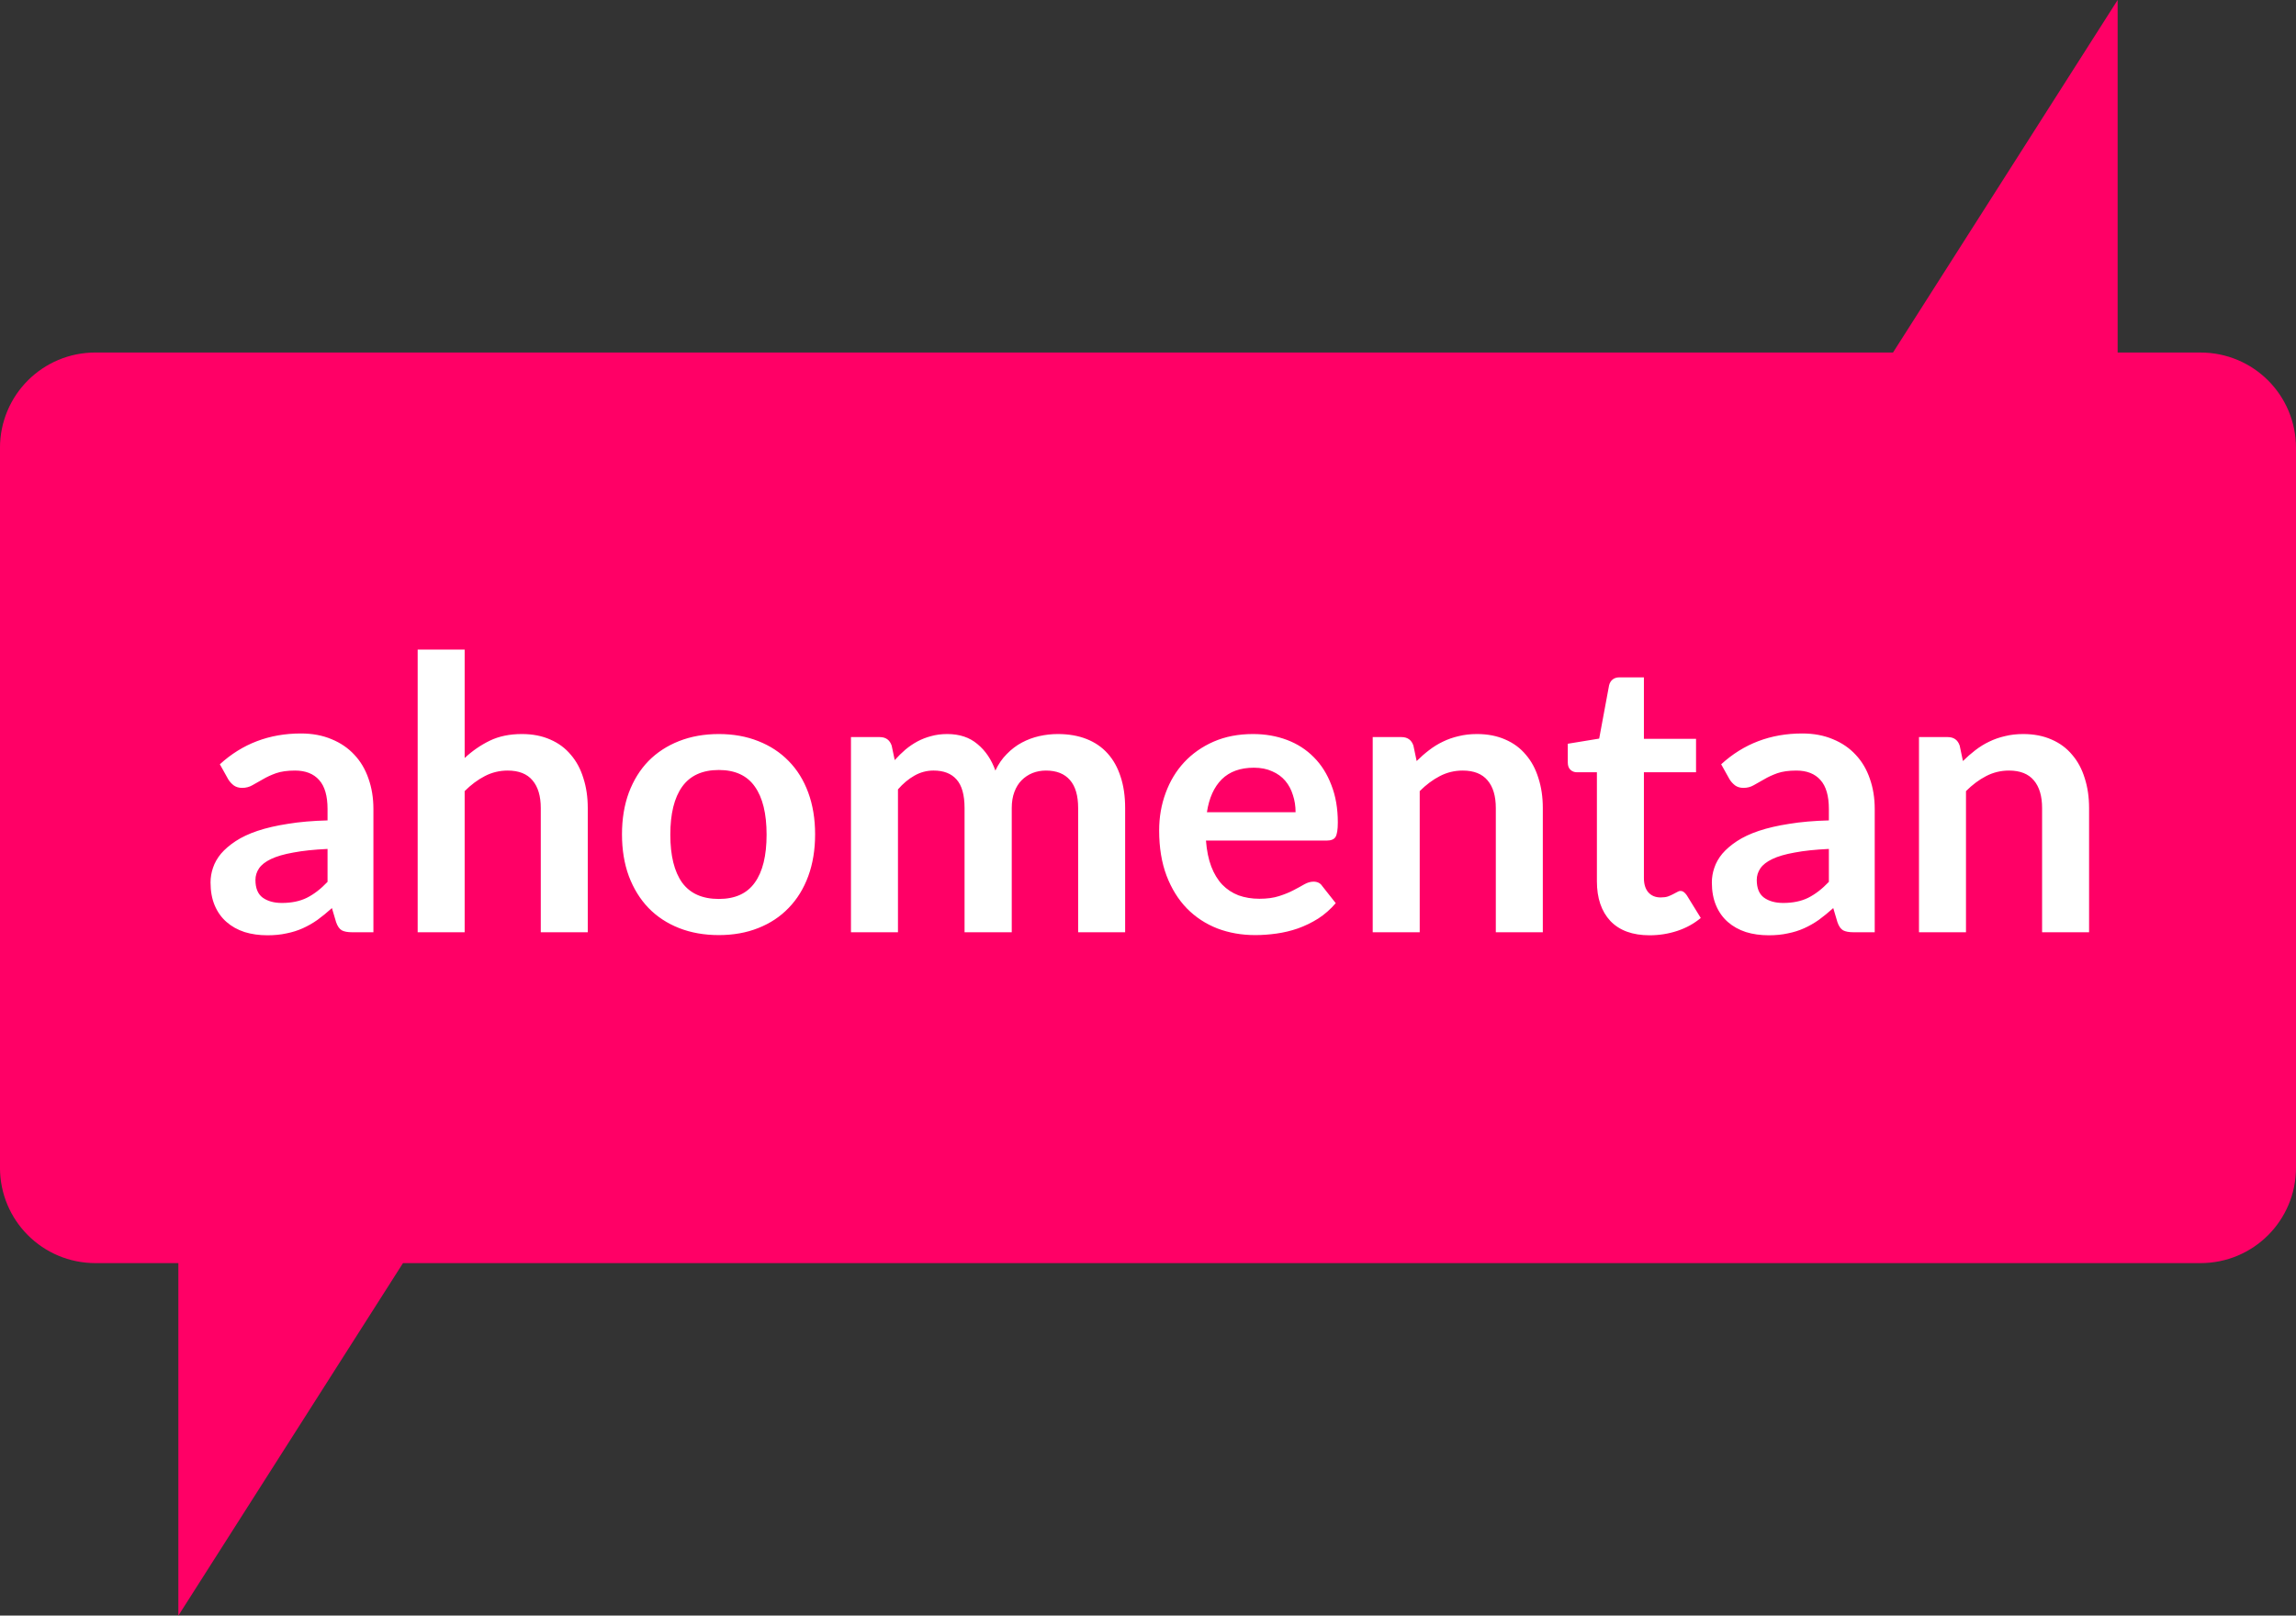 <?xml version="1.0" encoding="UTF-8" standalone="no"?>
<!-- Created with Inkscape (http://www.inkscape.org/) -->

<svg
   xmlns:dc="http://purl.org/dc/elements/1.1/"
   xmlns:cc="http://creativecommons.org/ns#"
   xmlns:rdf="http://www.w3.org/1999/02/22-rdf-syntax-ns#"
   xmlns:svg="http://www.w3.org/2000/svg"
   xmlns="http://www.w3.org/2000/svg"
   xmlns:sodipodi="http://sodipodi.sourceforge.net/DTD/sodipodi-0.dtd"
   xmlns:inkscape="http://www.inkscape.org/namespaces/inkscape"
   width="76.001mm"
   height="53.491mm"
   viewBox="0 0 76.001 53.491"
   id="svg6292"
   sodipodi:docname="ahomentan.svg"
   version="1.1"
   inkscape:version="0.92.1 r15371">
  <rect x="0" y="0" width="76.001" height="53.491" fill="#333333" stroke="none"/>
  <defs
     id="defs4575" />
  <sodipodi:namedview
     pagecolor="#ffffff"
     bordercolor="#666666"
     borderopacity="1"
     objecttolerance="10"
     gridtolerance="10"
     guidetolerance="10"
     inkscape:pageopacity="0"
     inkscape:pageshadow="2"
     inkscape:window-width="1600"
     inkscape:window-height="881"
     id="namedview4573"
     showgrid="false"
     inkscape:zoom="1.167327"
     inkscape:cx="0.56235158"
     inkscape:cy="101.08564"
     inkscape:window-x="0"
     inkscape:window-y="19"
     inkscape:window-maximized="0"
     inkscape:current-layer="layer1" />
  <g
     inkscape:label="Capa 1"
     inkscape:groupmode="layer"
     id="layer1"
     transform="translate(-67.455,-79.009)">
    <path
       style="fill:#ff0066;fill-opacity:1;stroke:none;stroke-width:0.364;stroke-miterlimit:4;stroke-dasharray:none;stroke-opacity:1"
       d="m 137.552,79.009 -7.435,11.671 H 70.617 c -1.752,0 -3.163,1.41 -3.163,3.162 v 23.825 c 0,1.752 1.41,3.163 3.163,3.163 h 2.742 v 11.671 l 7.435,-11.671 h 59.499 c 1.752,0 3.163,-1.41 3.163,-3.163 V 93.843 c 0,-1.752 -1.41,-3.162 -3.163,-3.162 h -2.741 z"
       id="karratua"
       inkscape:connector-curvature="0"
       sodipodi:nodetypes="ccsssscccsssscc" />
    <path
       style="font-weight:bold;font-size:12.576px;font-family:Lato;fill:#ffffff;stroke-width:3.78"
       d="M 52.172 81.16 L 52.172 116.477 L 58.041 116.477 L 58.041 98.842 C 58.833 98.05 59.673 97.424 60.561 96.965 C 61.448 96.505 62.398 96.275 63.412 96.275 C 64.806 96.275 65.844 96.686 66.525 97.51 C 67.207 98.318 67.549 99.468 67.549 100.957 L 67.549 116.477 L 73.418 116.477 L 73.418 100.957 C 73.418 99.594 73.236 98.35 72.871 97.225 C 72.523 96.084 72 95.111 71.303 94.303 C 70.621 93.479 69.766 92.844 68.736 92.4 C 67.706 91.941 66.526 91.711 65.195 91.711 C 63.658 91.711 62.319 91.988 61.178 92.543 C 60.037 93.098 58.992 93.82 58.041 94.707 L 58.041 81.16 L 52.172 81.16 z M 202.299 84.629 C 201.95 84.629 201.665 84.716 201.443 84.891 C 201.221 85.065 201.071 85.31 200.992 85.627 L 199.756 92.281 L 195.834 92.924 L 195.834 95.254 C 195.834 95.666 195.946 95.974 196.168 96.18 C 196.39 96.386 196.658 96.488 196.975 96.488 L 199.471 96.488 L 199.471 110.107 C 199.471 112.215 200.033 113.87 201.158 115.074 C 202.299 116.263 203.932 116.855 206.055 116.855 C 207.243 116.855 208.391 116.675 209.5 116.311 C 210.609 115.946 211.592 115.406 212.447 114.693 L 210.689 111.842 C 210.563 111.667 210.443 111.54 210.332 111.461 C 210.221 111.366 210.079 111.318 209.904 111.318 C 209.762 111.318 209.619 111.366 209.477 111.461 C 209.334 111.54 209.169 111.628 208.979 111.723 C 208.804 111.818 208.589 111.913 208.336 112.008 C 208.098 112.087 207.798 112.127 207.434 112.127 C 206.784 112.127 206.269 111.912 205.889 111.484 C 205.524 111.057 205.342 110.464 205.342 109.703 L 205.342 96.488 L 211.854 96.488 L 211.854 92.307 L 205.342 92.307 L 205.342 84.629 L 202.299 84.629 z M 37.588 91.641 C 33.643 91.641 30.267 92.923 27.463 95.49 L 28.508 97.367 C 28.682 97.652 28.912 97.907 29.197 98.129 C 29.482 98.335 29.832 98.438 30.244 98.438 C 30.719 98.438 31.147 98.327 31.527 98.105 C 31.923 97.884 32.359 97.637 32.834 97.367 C 33.309 97.082 33.857 96.829 34.475 96.607 C 35.108 96.386 35.901 96.275 36.852 96.275 C 38.167 96.275 39.172 96.671 39.869 97.463 C 40.566 98.239 40.914 99.444 40.914 101.076 L 40.914 102.502 C 39.06 102.55 37.413 102.692 35.971 102.93 C 34.529 103.151 33.261 103.444 32.168 103.809 C 31.091 104.173 30.18 104.601 29.436 105.092 C 28.691 105.583 28.081 106.106 27.605 106.66 C 27.146 107.215 26.813 107.802 26.607 108.42 C 26.401 109.022 26.299 109.632 26.299 110.25 C 26.299 111.343 26.472 112.301 26.82 113.125 C 27.169 113.949 27.661 114.639 28.295 115.193 C 28.929 115.748 29.681 116.168 30.553 116.453 C 31.424 116.722 32.374 116.855 33.404 116.855 C 34.276 116.855 35.068 116.778 35.781 116.619 C 36.51 116.477 37.19 116.262 37.824 115.977 C 38.458 115.691 39.068 115.344 39.654 114.932 C 40.241 114.504 40.843 114.012 41.461 113.457 L 41.984 115.217 C 42.159 115.724 42.396 116.064 42.697 116.238 C 42.998 116.397 43.426 116.477 43.98 116.477 L 46.643 116.477 L 46.643 101.076 C 46.643 99.698 46.437 98.43 46.025 97.273 C 45.629 96.117 45.042 95.127 44.266 94.303 C 43.489 93.463 42.539 92.813 41.414 92.354 C 40.289 91.878 39.014 91.641 37.588 91.641 z M 225.119 91.641 C 221.174 91.641 217.799 92.923 214.994 95.49 L 216.041 97.367 C 216.215 97.652 216.445 97.907 216.73 98.129 C 217.016 98.335 217.363 98.438 217.775 98.438 C 218.251 98.438 218.678 98.327 219.059 98.105 C 219.455 97.884 219.89 97.637 220.365 97.367 C 220.841 97.082 221.388 96.829 222.006 96.607 C 222.64 96.386 223.432 96.275 224.383 96.275 C 225.698 96.275 226.703 96.671 227.4 97.463 C 228.098 98.239 228.447 99.444 228.447 101.076 L 228.447 102.502 C 226.593 102.55 224.946 102.692 223.504 102.93 C 222.062 103.151 220.794 103.444 219.701 103.809 C 218.624 104.173 217.711 104.601 216.967 105.092 C 216.222 105.583 215.612 106.106 215.137 106.66 C 214.677 107.215 214.345 107.802 214.139 108.42 C 213.933 109.022 213.83 109.632 213.83 110.25 C 213.83 111.343 214.005 112.301 214.354 113.125 C 214.702 113.949 215.192 114.639 215.826 115.193 C 216.46 115.748 217.213 116.168 218.084 116.453 C 218.955 116.722 219.906 116.855 220.936 116.855 C 221.807 116.855 222.6 116.778 223.312 116.619 C 224.041 116.477 224.724 116.262 225.357 115.977 C 225.991 115.691 226.601 115.344 227.188 114.932 C 227.774 114.504 228.376 114.012 228.994 113.457 L 229.516 115.217 C 229.69 115.724 229.927 116.064 230.229 116.238 C 230.53 116.397 230.957 116.477 231.512 116.477 L 234.174 116.477 L 234.174 101.076 C 234.174 99.698 233.969 98.43 233.557 97.273 C 233.161 96.117 232.573 95.127 231.797 94.303 C 231.021 93.463 230.07 92.813 228.945 92.354 C 227.82 91.878 226.545 91.641 225.119 91.641 z M 89.791 91.711 C 87.969 91.711 86.314 92.006 84.824 92.592 C 83.335 93.178 82.06 94.009 80.998 95.086 C 79.952 96.163 79.135 97.479 78.549 99.031 C 77.978 100.584 77.693 102.319 77.693 104.236 C 77.693 106.169 77.978 107.912 78.549 109.465 C 79.135 111.018 79.952 112.34 80.998 113.434 C 82.06 114.527 83.335 115.367 84.824 115.953 C 86.314 116.539 87.969 116.832 89.791 116.832 C 91.597 116.832 93.237 116.539 94.711 115.953 C 96.2 115.367 97.468 114.527 98.514 113.434 C 99.575 112.34 100.391 111.018 100.961 109.465 C 101.531 107.912 101.816 106.169 101.816 104.236 C 101.816 102.319 101.531 100.584 100.961 99.031 C 100.391 97.479 99.575 96.163 98.514 95.086 C 97.468 94.009 96.2 93.178 94.711 92.592 C 93.237 92.006 91.597 91.711 89.791 91.711 z M 118.32 91.711 C 117.591 91.711 116.919 91.798 116.301 91.973 C 115.699 92.131 115.129 92.353 114.59 92.639 C 114.067 92.924 113.567 93.264 113.092 93.66 C 112.632 94.056 112.19 94.491 111.762 94.967 L 111.381 93.162 C 111.143 92.449 110.645 92.092 109.885 92.092 L 106.295 92.092 L 106.295 116.477 L 112.166 116.477 L 112.166 98.627 C 112.8 97.898 113.48 97.328 114.209 96.916 C 114.954 96.488 115.754 96.273 116.609 96.273 C 117.877 96.273 118.837 96.646 119.486 97.391 C 120.152 98.135 120.484 99.325 120.484 100.957 L 120.484 116.477 L 126.379 116.477 L 126.379 100.957 C 126.379 100.197 126.489 99.522 126.711 98.936 C 126.933 98.349 127.233 97.867 127.613 97.486 C 128.009 97.09 128.462 96.79 128.969 96.584 C 129.492 96.378 130.054 96.275 130.656 96.275 C 131.971 96.275 132.969 96.671 133.65 97.463 C 134.332 98.239 134.672 99.404 134.672 100.957 L 134.672 116.477 L 140.543 116.477 L 140.543 100.957 C 140.543 99.484 140.353 98.176 139.973 97.035 C 139.608 95.894 139.068 94.927 138.355 94.135 C 137.643 93.343 136.764 92.742 135.719 92.33 C 134.673 91.918 133.476 91.711 132.129 91.711 C 131.353 91.711 130.577 91.798 129.801 91.973 C 129.04 92.147 128.318 92.417 127.637 92.781 C 126.955 93.146 126.33 93.621 125.76 94.207 C 125.189 94.777 124.714 95.467 124.334 96.275 C 123.843 94.897 123.098 93.795 122.1 92.971 C 121.117 92.131 119.857 91.711 118.32 91.711 z M 156.508 91.711 C 154.686 91.711 153.048 92.028 151.59 92.662 C 150.148 93.296 148.918 94.161 147.904 95.254 C 146.906 96.331 146.138 97.607 145.6 99.08 C 145.061 100.538 144.791 102.098 144.791 103.762 C 144.791 105.901 145.101 107.786 145.719 109.418 C 146.337 111.034 147.184 112.397 148.262 113.506 C 149.339 114.599 150.607 115.432 152.064 116.002 C 153.522 116.556 155.098 116.832 156.793 116.832 C 157.649 116.832 158.529 116.769 159.432 116.643 C 160.351 116.516 161.246 116.303 162.117 116.002 C 163.004 115.685 163.852 115.273 164.66 114.766 C 165.468 114.243 166.198 113.6 166.848 112.84 L 165.16 110.701 C 164.923 110.337 164.558 110.154 164.066 110.154 C 163.702 110.154 163.322 110.265 162.926 110.486 C 162.546 110.708 162.093 110.955 161.57 111.225 C 161.063 111.494 160.461 111.739 159.764 111.961 C 159.082 112.183 158.267 112.293 157.316 112.293 C 156.366 112.293 155.495 112.15 154.703 111.865 C 153.927 111.564 153.252 111.121 152.682 110.535 C 152.111 109.933 151.653 109.18 151.305 108.277 C 150.956 107.358 150.734 106.273 150.639 105.021 L 165.73 105.021 C 166.269 105.021 166.632 104.871 166.822 104.57 C 167.012 104.253 167.109 103.651 167.109 102.764 C 167.109 101.005 166.839 99.445 166.301 98.082 C 165.778 96.704 165.048 95.546 164.113 94.611 C 163.178 93.661 162.063 92.94 160.764 92.449 C 159.464 91.958 158.045 91.711 156.508 91.711 z M 184.492 91.711 C 183.668 91.711 182.906 91.798 182.209 91.973 C 181.512 92.131 180.854 92.361 180.236 92.662 C 179.634 92.947 179.056 93.305 178.502 93.732 C 177.963 94.144 177.448 94.595 176.957 95.086 L 176.553 93.162 C 176.315 92.449 175.817 92.092 175.057 92.092 L 171.467 92.092 L 171.467 116.477 L 177.338 116.477 L 177.338 98.842 C 178.13 98.05 178.97 97.422 179.857 96.963 C 180.745 96.503 181.695 96.275 182.709 96.275 C 184.103 96.275 185.141 96.686 185.822 97.51 C 186.504 98.318 186.844 99.468 186.844 100.957 L 186.844 116.477 L 192.715 116.477 L 192.715 100.957 C 192.715 99.594 192.532 98.35 192.168 97.225 C 191.819 96.084 191.297 95.111 190.6 94.303 C 189.918 93.479 189.063 92.844 188.033 92.4 C 187.003 91.941 185.823 91.711 184.492 91.711 z M 252.727 91.711 C 251.903 91.711 251.142 91.798 250.445 91.973 C 249.748 92.131 249.091 92.361 248.473 92.662 C 247.871 92.947 247.293 93.305 246.738 93.732 C 246.2 94.144 245.685 94.595 245.193 95.086 L 244.789 93.162 C 244.551 92.449 244.052 92.092 243.291 92.092 L 239.703 92.092 L 239.703 116.477 L 245.574 116.477 L 245.574 98.842 C 246.366 98.05 247.205 97.422 248.092 96.963 C 248.979 96.503 249.931 96.275 250.945 96.275 C 252.34 96.275 253.377 96.686 254.059 97.51 C 254.74 98.318 255.08 99.468 255.08 100.957 L 255.08 116.477 L 260.949 116.477 L 260.949 100.957 C 260.949 99.594 260.769 98.35 260.404 97.225 C 260.056 96.084 259.531 95.111 258.834 94.303 C 258.153 93.479 257.297 92.844 256.268 92.4 C 255.238 91.941 254.057 91.711 252.727 91.711 z M 156.627 95.918 C 157.498 95.918 158.261 96.068 158.91 96.369 C 159.576 96.654 160.121 97.052 160.549 97.559 C 160.977 98.066 161.294 98.659 161.5 99.34 C 161.722 100.005 161.832 100.72 161.832 101.48 L 150.758 101.48 C 151.027 99.706 151.645 98.334 152.611 97.367 C 153.594 96.401 154.932 95.918 156.627 95.918 z M 89.791 96.203 C 91.819 96.203 93.317 96.893 94.283 98.271 C 95.266 99.65 95.756 101.653 95.756 104.283 C 95.756 106.913 95.266 108.911 94.283 110.273 C 93.317 111.636 91.819 112.316 89.791 112.316 C 87.731 112.316 86.203 111.636 85.205 110.273 C 84.223 108.895 83.73 106.897 83.73 104.283 C 83.73 101.669 84.223 99.673 85.205 98.295 C 86.203 96.901 87.731 96.203 89.791 96.203 z M 40.914 106.066 L 40.914 110.178 C 40.074 111.065 39.211 111.73 38.324 112.174 C 37.453 112.602 36.415 112.816 35.211 112.816 C 34.229 112.816 33.428 112.594 32.811 112.15 C 32.208 111.707 31.908 110.969 31.908 109.939 C 31.908 109.417 32.058 108.934 32.359 108.49 C 32.66 108.047 33.158 107.659 33.855 107.326 C 34.553 106.993 35.48 106.723 36.637 106.518 C 37.793 106.296 39.219 106.146 40.914 106.066 z M 228.447 106.066 L 228.447 110.178 C 227.607 111.065 226.743 111.73 225.855 112.174 C 224.984 112.602 223.946 112.816 222.742 112.816 C 221.76 112.816 220.96 112.594 220.342 112.15 C 219.74 111.707 219.439 110.969 219.439 109.939 C 219.439 109.417 219.59 108.934 219.891 108.49 C 220.192 108.047 220.692 107.659 221.389 107.326 C 222.086 106.993 223.011 106.723 224.168 106.518 C 225.325 106.296 226.752 106.146 228.447 106.066 z "
       transform="matrix(0.265,0,0,0.265,67.455,79.009)"
       id="path5122" />
  </g>
</svg>
